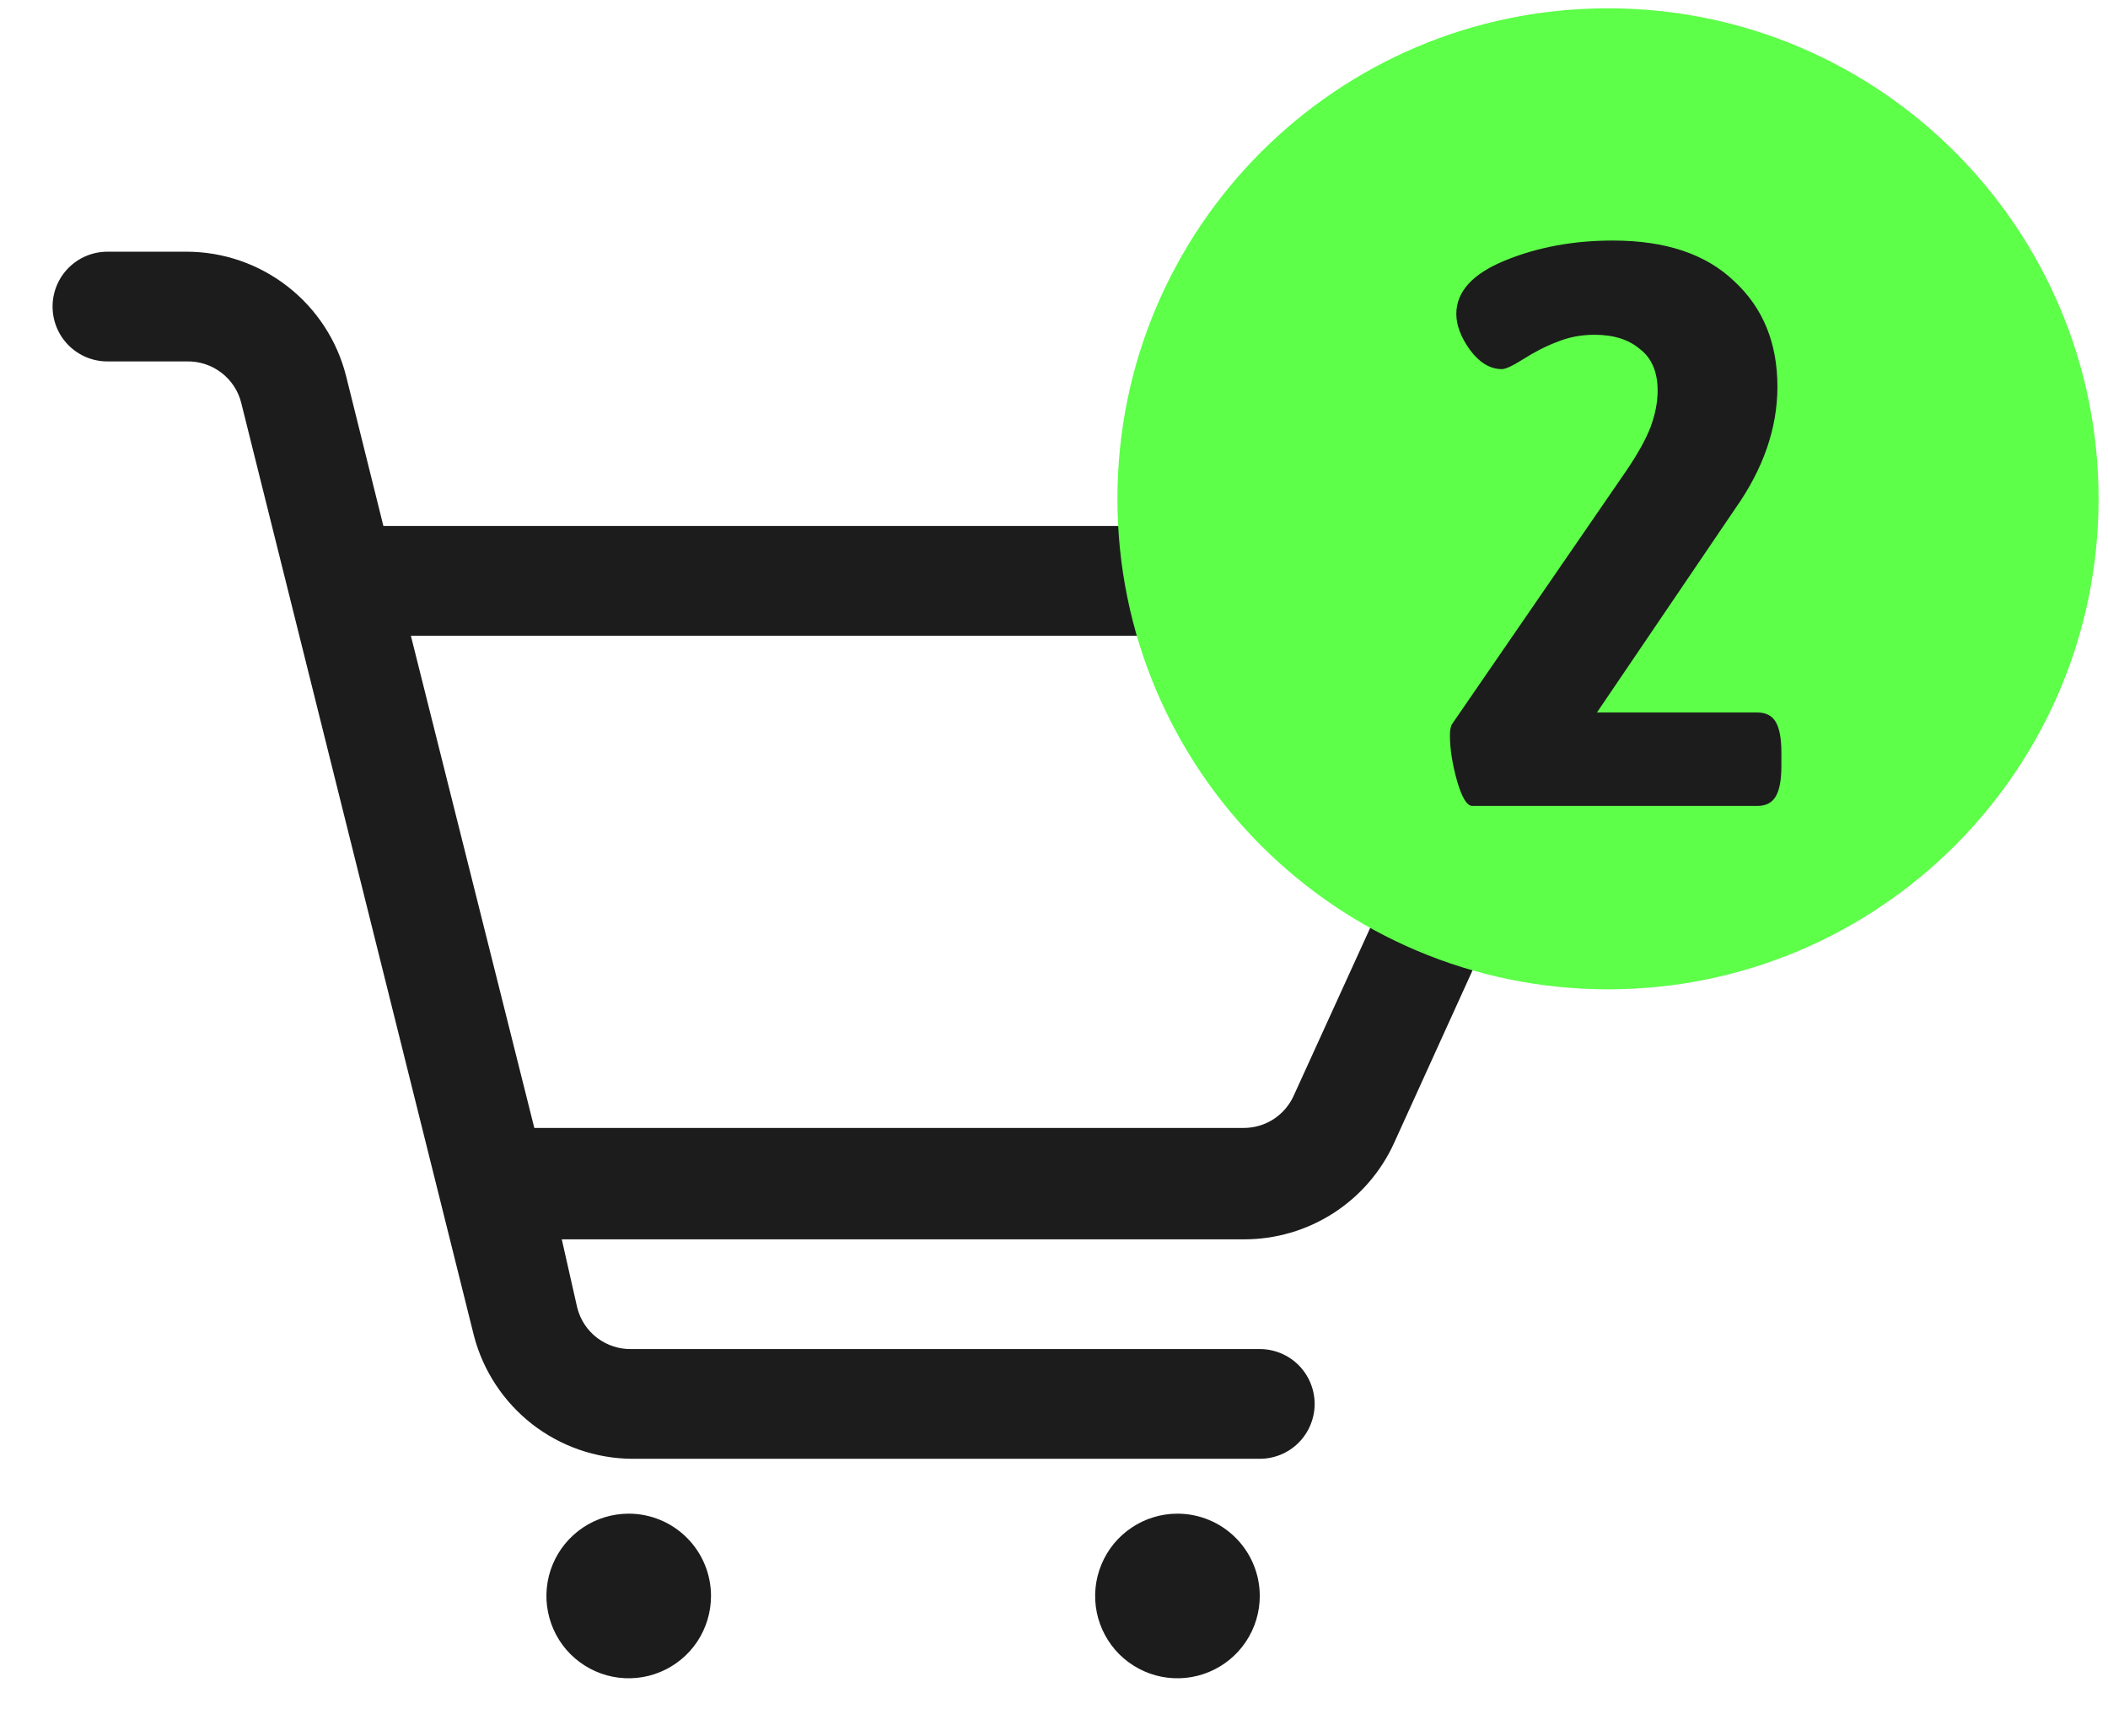 <svg width="34" height="28" viewBox="0 0 34 28" fill="none" xmlns="http://www.w3.org/2000/svg">
<path d="M25.116 9.707C24.88 9.339 24.557 9.035 24.176 8.822C23.794 8.609 23.366 8.493 22.93 8.485H6.184L5.583 6.069C5.439 5.495 5.107 4.986 4.64 4.622C4.174 4.258 3.599 4.06 3.007 4.06H1.733C1.498 4.06 1.273 4.153 1.107 4.319C0.941 4.485 0.848 4.71 0.848 4.945C0.848 5.18 0.941 5.405 1.107 5.571C1.273 5.737 1.498 5.83 1.733 5.83H3.007C3.209 5.824 3.407 5.888 3.568 6.01C3.73 6.133 3.844 6.306 3.892 6.503L7.645 21.549C7.793 22.113 8.123 22.613 8.583 22.972C9.044 23.33 9.61 23.527 10.194 23.531H20.319C20.553 23.531 20.779 23.438 20.945 23.272C21.11 23.106 21.204 22.881 21.204 22.646C21.204 22.411 21.11 22.186 20.945 22.02C20.779 21.854 20.553 21.761 20.319 21.761H10.194C9.992 21.767 9.793 21.703 9.632 21.581C9.471 21.459 9.357 21.285 9.309 21.088L9.061 19.991H20.062C20.573 19.992 21.074 19.846 21.504 19.57C21.934 19.294 22.276 18.899 22.487 18.433L25.302 12.238C25.484 11.834 25.563 11.391 25.531 10.949C25.498 10.507 25.355 10.079 25.116 9.707ZM23.691 11.477L20.867 17.672C20.798 17.827 20.684 17.959 20.542 18.052C20.399 18.145 20.232 18.194 20.062 18.194H8.618L6.627 10.255H22.93C23.077 10.256 23.222 10.293 23.352 10.364C23.482 10.434 23.591 10.537 23.671 10.661C23.752 10.784 23.799 10.927 23.81 11.074C23.821 11.221 23.796 11.369 23.735 11.503L23.691 11.477ZM11.468 25.744C11.468 26.006 11.39 26.263 11.245 26.481C11.099 26.7 10.891 26.87 10.649 26.97C10.406 27.071 10.139 27.097 9.882 27.046C9.624 26.995 9.388 26.868 9.202 26.683C9.016 26.497 8.89 26.26 8.839 26.003C8.787 25.745 8.814 25.478 8.914 25.236C9.015 24.993 9.185 24.786 9.403 24.64C9.621 24.494 9.878 24.416 10.141 24.416C10.493 24.416 10.83 24.556 11.079 24.805C11.328 25.054 11.468 25.392 11.468 25.744ZM20.319 25.744C20.319 26.006 20.241 26.263 20.095 26.481C19.949 26.7 19.742 26.87 19.499 26.97C19.257 27.071 18.99 27.097 18.732 27.046C18.475 26.995 18.238 26.868 18.052 26.683C17.867 26.497 17.74 26.26 17.689 26.003C17.638 25.745 17.664 25.478 17.765 25.236C17.865 24.993 18.035 24.786 18.254 24.64C18.472 24.494 18.729 24.416 18.991 24.416C19.343 24.416 19.681 24.556 19.93 24.805C20.179 25.054 20.319 25.392 20.319 25.744Z" fill="#1C1C1C"/>
<path fill-rule="evenodd" clip-rule="evenodd" d="M25.936 15.958C30.305 15.958 33.848 12.416 33.848 8.046C33.848 3.676 30.305 0.134 25.936 0.134C21.566 0.134 18.023 3.676 18.023 8.046C18.023 12.416 21.566 15.958 25.936 15.958Z" fill="#5DFF49"/>
<path d="M23.747 13C23.661 13 23.58 12.867 23.502 12.601C23.425 12.326 23.386 12.081 23.386 11.866C23.386 11.772 23.399 11.707 23.425 11.673L26.233 7.59C26.414 7.323 26.543 7.092 26.62 6.894C26.697 6.688 26.736 6.49 26.736 6.301C26.736 6.001 26.641 5.778 26.452 5.632C26.272 5.477 26.027 5.4 25.718 5.4C25.503 5.4 25.302 5.438 25.113 5.516C24.932 5.584 24.748 5.679 24.559 5.799C24.395 5.902 24.284 5.954 24.224 5.954C24.035 5.954 23.863 5.851 23.709 5.644C23.562 5.438 23.489 5.245 23.489 5.065C23.489 4.704 23.751 4.416 24.275 4.202C24.799 3.987 25.379 3.88 26.014 3.88C26.864 3.88 27.517 4.099 27.972 4.537C28.436 4.966 28.668 5.533 28.668 6.237C28.668 6.907 28.44 7.564 27.985 8.208L25.757 11.493H28.346C28.483 11.493 28.582 11.544 28.642 11.647C28.702 11.751 28.732 11.914 28.732 12.137V12.356C28.732 12.579 28.702 12.742 28.642 12.845C28.582 12.948 28.483 13 28.346 13H23.747Z" fill="#1C1C1C"/>
</svg>

